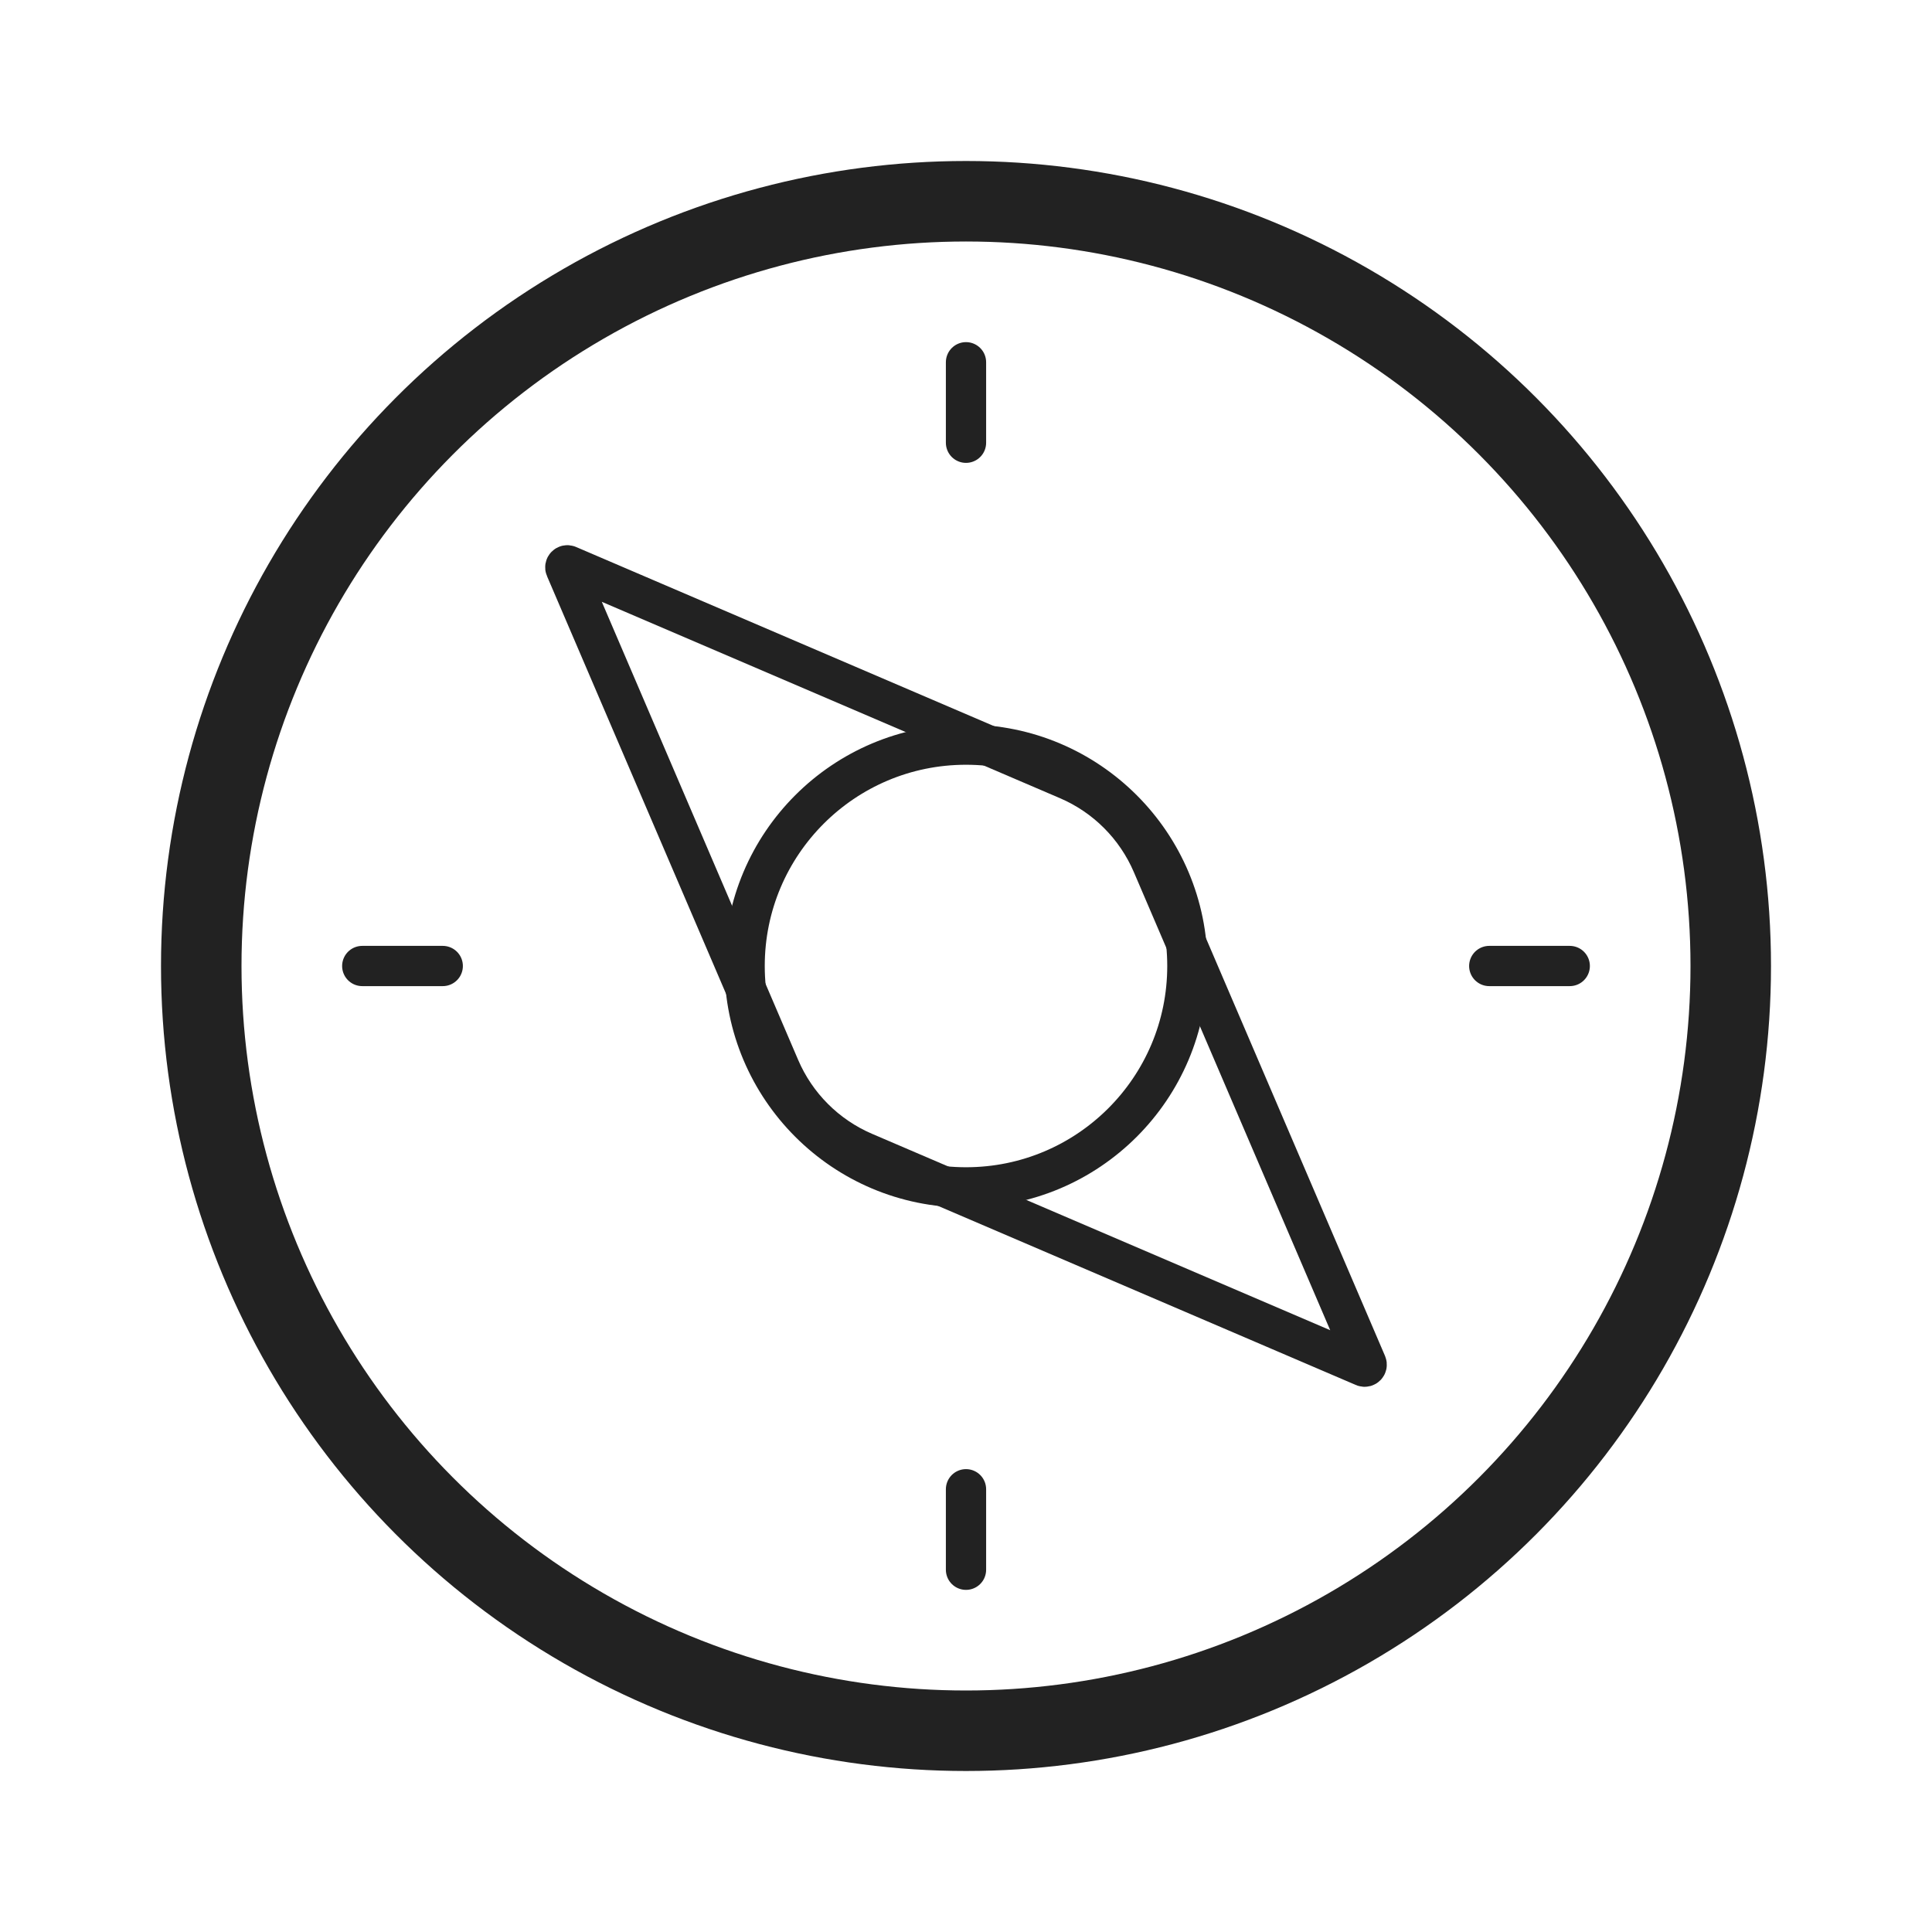 <svg width="48" height="48" viewBox="0 0 48 48" fill="none" xmlns="http://www.w3.org/2000/svg">
<circle cx="24" cy="24" r="19" stroke="#222222" stroke-width="2"/>
<path d="M37 24H39" stroke="#222222" stroke-linecap="round"/>
<path d="M9 24H11M24 9V11M24 37V39" stroke="#222222" stroke-linecap="round"/>
<path d="M14.049 14.115L19.37 26.529C19.774 27.473 20.527 28.226 21.471 28.63L33.885 33.951C33.927 33.968 33.968 33.927 33.951 33.885L28.63 21.471C28.226 20.527 27.473 19.774 26.529 19.37L14.115 14.049C14.073 14.031 14.031 14.073 14.049 14.115Z" stroke="#222222" stroke-linecap="round"/>
<circle cx="24" cy="24" r="5.5" stroke="#222222" stroke-linecap="round"/>
</svg>
